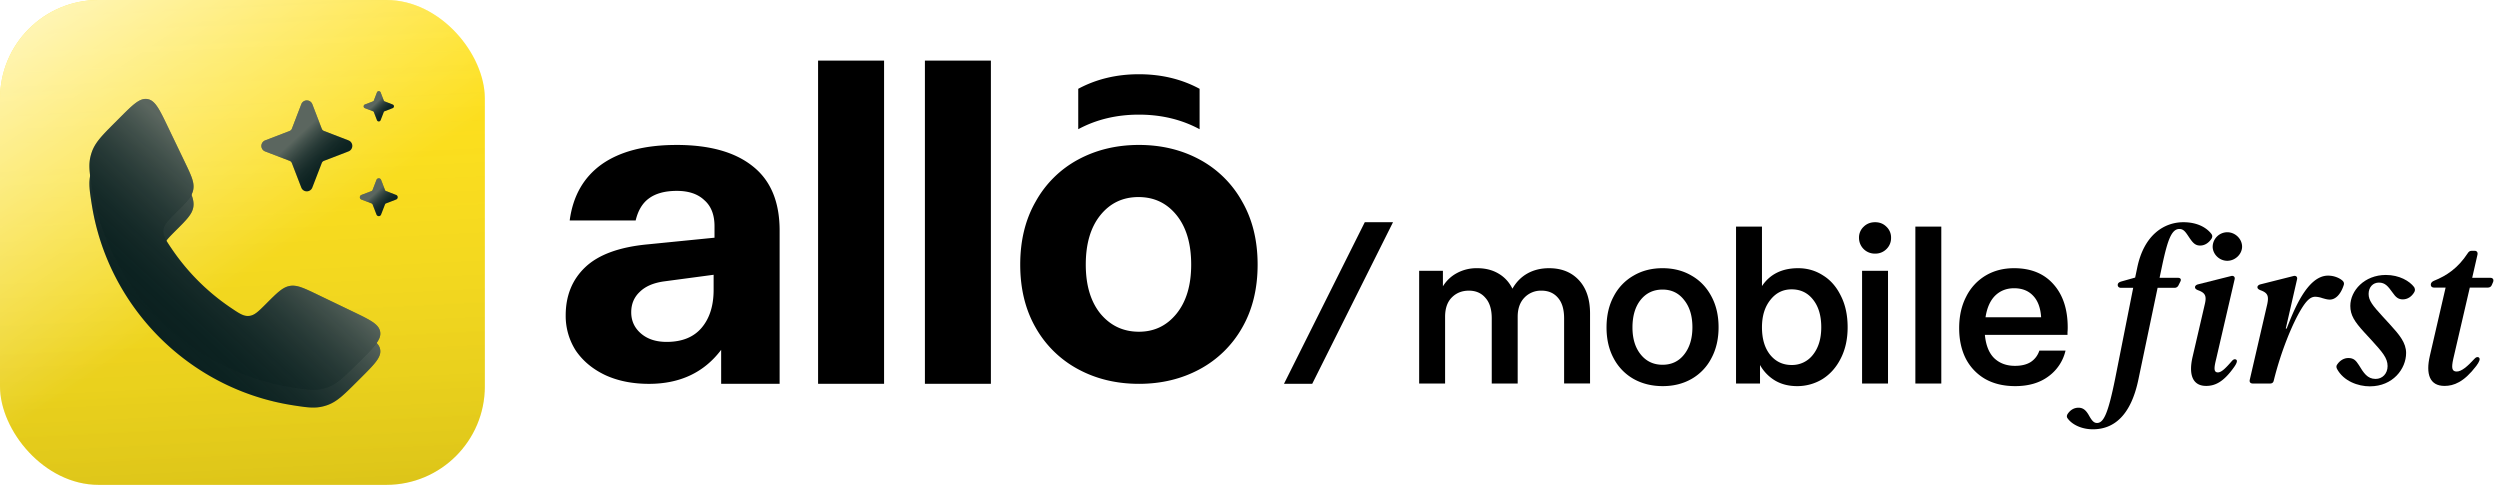 <?xml version="1.0" ?>
<svg xmlns="http://www.w3.org/2000/svg" fill="none" viewBox="0 0 165 32">
	<g id="Group 1321315211" class="Group 1321315211">
		<g id="Group 2147255692" class="Group 2147255692">
			<g id="Group 1321315198" class="Group 1321315198">
				<g id="Group 1321315197" class="Group 1321315197">
					<g id="Group 1073713955" class="Group 1073713955">
						<g id="first" class="first">
							<path id="Vector" fill="currentCOlor" fill-opacity=".5" d="M161.338 25.47c-.978 0-1.252-.777-.964-2l1.036-4.488h-.763c-.129 0-.215-.072-.215-.187s.071-.202.201-.26c.863-.345 1.597-.848 2.23-1.812.072-.115.144-.172.273-.172h.187c.144 0 .23.1.187.273l-.345 1.51h1.194c.173 0 .244.115.187.274l-.086.201c-.044.115-.144.173-.274.173h-1.179l-1.094 4.718c-.129.59-.086.82.23.82.317 0 .705-.33 1.166-.834.1-.115.216-.158.302-.086.101.086.029.273-.173.546-.82 1.08-1.496 1.324-2.1 1.324Z" class="Vector"/>
							<path id="Vector_2" fill="currentCOlor" fill-opacity=".5" d="M156.416 25.499c-.792 0-1.741-.346-2.173-1.151-.057-.115-.057-.216.029-.317.173-.244.432-.402.719-.402.36 0 .504.172.691.46.316.518.561.92 1.108.92.446 0 .791-.345.791-.848 0-.533-.345-.921-1.05-1.698l-.49-.532c-.647-.705-.92-1.137-.92-1.74 0-1.008.935-2.044 2.345-2.044.892 0 1.568.403 1.87.806.057.115.072.201.014.317-.187.33-.474.489-.762.489-.288 0-.461-.13-.676-.446-.302-.418-.489-.662-.907-.662-.388 0-.676.302-.676.748 0 .432.259.762.921 1.482l.475.518c.633.69 1.079 1.223 1.079 1.899 0 1.05-.878 2.2-2.388 2.2Z" class="Vector"/>
							<path id="Vector_3" fill="currentCOlor" fill-opacity=".5" d="M148.689 25.312c-.158 0-.245-.087-.201-.26l1.151-4.977c.115-.547.028-.748-.446-.92-.144-.058-.202-.116-.202-.202 0-.086.086-.158.202-.187l2.172-.547c.158-.043.273.043.244.202l-.748 3.265h.058c.446-1.122 1.338-3.495 2.733-3.495.403 0 .748.158.935.316.115.1.144.201.087.345-.202.604-.547.921-.907.921-.158 0-.302-.043-.503-.1a1.504 1.504 0 0 0-.461-.087c-.316 0-.589.259-.949.863-.532.892-1.28 2.633-1.784 4.661-.029.144-.115.202-.244.202h-1.137Z" class="Vector"/>
							<path id="Vector_4" fill="currentCOlor" fill-opacity=".5" d="M145.605 25.47c-.907 0-1.166-.762-.892-1.928l.805-3.467c.13-.546.029-.748-.446-.92-.143-.058-.201-.116-.201-.202 0-.086.086-.158.201-.187l2.173-.546c.158-.044.273.043.244.2l-1.223 5.28c-.143.576-.172.878.116.878.244 0 .532-.302.92-.748.101-.115.187-.144.274-.1.115.057.057.244-.13.503-.69.978-1.251 1.237-1.841 1.237Zm.431-9.193a.97.97 0 0 1 .964-.949c.532 0 .978.446.978.95 0 .489-.446.934-.978.934s-.964-.445-.964-.935Z" class="Vector"/>
							<path id="Vector_5" fill="currentCOlor" fill-opacity=".5" d="M138.13 28.333c-.792 0-1.396-.345-1.655-.705-.086-.1-.072-.201-.014-.302.172-.26.417-.417.719-.417.331 0 .504.201.662.46.201.36.331.547.561.547.446 0 .734-.648 1.194-2.906l1.194-6.014h-.806c-.143 0-.215-.086-.215-.187 0-.13.1-.187.23-.23l.92-.259.13-.618c.446-2.23 1.813-3.036 3.05-3.036 1.021 0 1.597.432 1.856.777.071.1.071.202 0 .316-.173.26-.432.447-.749.447-.33 0-.489-.202-.69-.49-.245-.36-.374-.604-.676-.604-.518 0-.777.72-1.137 2.403l-.172.82h1.208c.173 0 .245.1.158.259l-.115.23a.282.282 0 0 1-.273.172h-1.108l-1.266 6.043c-.489 2.359-1.597 3.294-3.006 3.294Z" class="Vector"/>
						</g>
						<g id="mobile" class="mobile">
							<path id="Vector_6" fill="currentCOlor" fill-opacity=".5" d="M132.93 17.701c1.112 0 1.98.355 2.604 1.065.623.7.935 1.65.935 2.848 0 .125-.005.23-.014.317v.172h-5.453c.067.691.274 1.204.619 1.54.355.335.81.503 1.367.503.431 0 .781-.086 1.05-.259.268-.182.455-.431.561-.748h1.726a2.911 2.911 0 0 1-1.122 1.698c-.575.431-1.309.647-2.201.647-.767 0-1.429-.158-1.985-.475a3.284 3.284 0 0 1-1.281-1.352c-.287-.575-.431-1.242-.431-2 0-.786.153-1.476.46-2.071a3.35 3.35 0 0 1 1.28-1.395c.547-.327 1.175-.49 1.885-.49Zm1.784 3.237c-.039-.623-.216-1.098-.532-1.424-.307-.326-.725-.49-1.252-.49-.499 0-.916.164-1.252.49-.326.326-.537.8-.633 1.424h3.669Z" class="Vector"/>
							<path id="Vector_7" fill="currentCOlor" fill-opacity=".5" d="M128.126 25.312h-1.712V14.954h1.712v10.358Z" class="Vector"/>
							<path id="Vector_8" fill="currentCOlor" fill-opacity=".5" d="M122.897 17.874h1.712v7.438h-1.712v-7.438Zm.863-1.136a1.036 1.036 0 0 1-1.065-1.036.97.97 0 0 1 .302-.734c.202-.201.456-.302.763-.302.297 0 .547.1.748.302a.97.97 0 0 1 .302.734 1 1 0 0 1-.302.734 1.016 1.016 0 0 1-.748.302Z" class="Vector"/>
							<path id="Vector_9" fill="currentCOlor" fill-opacity=".5" d="M118.678 17.701c.604 0 1.151.159 1.64.475.499.307.892.758 1.18 1.352.297.585.446 1.276.446 2.072 0 .786-.154 1.477-.461 2.072-.297.585-.7 1.035-1.208 1.352a3.17 3.17 0 0 1-1.669.46c-.546 0-1.026-.12-1.438-.36a2.75 2.75 0 0 1-1.007-1.035v1.223h-1.583V14.954h1.712v3.927c.528-.786 1.324-1.18 2.388-1.18Zm-.431 6.388a1.73 1.73 0 0 0 1.409-.676c.365-.46.547-1.065.547-1.813 0-.758-.177-1.362-.532-1.813-.355-.46-.83-.69-1.424-.69-.576 0-1.046.235-1.41.705-.365.46-.547 1.06-.547 1.798 0 .767.182 1.376.547 1.827.364.441.834.662 1.41.662Z" class="Vector"/>
							<path id="Vector_10" fill="currentCOlor" fill-opacity=".5" d="M109.743 25.484c-.719 0-1.362-.158-1.928-.475a3.354 3.354 0 0 1-1.309-1.352c-.317-.585-.475-1.266-.475-2.043 0-.786.158-1.472.475-2.057a3.332 3.332 0 0 1 1.309-1.366c.556-.327 1.194-.49 1.913-.49.72 0 1.358.163 1.914.49.556.316.992.771 1.309 1.366.316.585.475 1.266.475 2.043 0 .777-.159 1.458-.475 2.043a3.328 3.328 0 0 1-1.309 1.366c-.556.317-1.189.475-1.899.475Zm-.015-1.41c.595 0 1.07-.225 1.425-.676.364-.46.546-1.06.546-1.798 0-.748-.182-1.348-.546-1.798-.355-.46-.83-.69-1.425-.69-.604 0-1.088.23-1.453.69-.354.45-.532 1.055-.532 1.812 0 .739.182 1.334.547 1.784.364.451.844.676 1.438.676Z" class="Vector"/>
							<path id="Vector_11" fill="currentCOlor" fill-opacity=".5" d="M102.238 17.701c.825 0 1.482.264 1.971.792.489.527.734 1.26.734 2.2v4.618h-1.712v-4.3c0-.595-.135-1.046-.403-1.353-.269-.317-.633-.475-1.093-.475a1.5 1.5 0 0 0-1.123.46c-.297.307-.445.73-.445 1.266v4.402h-1.712v-4.3c0-.595-.14-1.046-.418-1.353-.268-.317-.633-.475-1.093-.475-.45 0-.825.149-1.122.446-.297.297-.446.724-.446 1.28v4.402h-1.712v-7.437h1.568v1.021c.24-.383.552-.676.935-.877a2.704 2.704 0 0 1 1.324-.317c.537 0 1.002.115 1.395.346.403.23.715.566.935 1.007.25-.441.581-.777.993-1.007.412-.23.887-.346 1.424-.346Z" class="Vector"/>
						</g>
					</g>
					<path id="Vector 10 (Stroke)" fill="currentCOlor" fill-opacity=".5" fill-rule="evenodd" d="m84.742 25.333 5.334-10.667h1.863l-5.333 10.667h-1.864Z" class="Vector 10 (Stroke)" clip-rule="evenodd"/>
				</g>
			</g>
			<path id="Vector_12" fill="currentColor" d="M44.644 9.566c2.182 0 3.858.467 5.027 1.4 1.19.932 1.784 2.35 1.784 4.254v10.113h-3.859V23.09c-1.13 1.496-2.718 2.244-4.765 2.244-1.09 0-2.056-.194-2.894-.582-.818-.39-1.461-.923-1.929-1.604a4.231 4.231 0 0 1-.672-2.331c0-1.302.429-2.36 1.286-3.177.877-.835 2.26-1.34 4.15-1.515l4.386-.437v-.758c0-.758-.225-1.33-.673-1.72-.428-.407-1.033-.612-1.812-.612-.78 0-1.393.166-1.842.496-.428.31-.72.796-.877 1.457H37.6c.214-1.613.916-2.846 2.105-3.701 1.208-.855 2.855-1.283 4.94-1.283ZM44 22.565c1.013 0 1.783-.311 2.309-.933.526-.622.79-1.457.79-2.506v-.991l-3.275.437c-.701.097-1.237.33-1.608.7-.37.35-.555.796-.555 1.34 0 .564.215 1.03.643 1.399.429.37.994.554 1.696.554Zm14.349 2.768h-4.356V4h4.356v21.333Zm7.051 0h-4.356V4h4.355v21.333Zm9.769 0c-1.481 0-2.816-.32-4.005-.961a7.038 7.038 0 0 1-2.806-2.74c-.682-1.185-1.023-2.574-1.023-4.168 0-1.593.34-2.982 1.023-4.167a6.986 6.986 0 0 1 2.806-2.769c1.189-.64 2.524-.962 4.005-.962 1.48 0 2.816.321 4.004.962a6.985 6.985 0 0 1 2.806 2.769c.683 1.185 1.024 2.574 1.024 4.168 0 1.593-.341 2.982-1.023 4.167a7.037 7.037 0 0 1-2.807 2.74c-1.188.64-2.523.961-4.004.961Zm0-3.439c1.013 0 1.841-.398 2.484-1.194.643-.797.965-1.875.965-3.235 0-1.38-.322-2.468-.965-3.265-.643-.796-1.48-1.194-2.514-1.194-1.032 0-1.87.398-2.513 1.194-.644.797-.965 1.885-.965 3.265 0 1.36.322 2.438.965 3.235.662.796 1.51 1.194 2.543 1.194Zm0-14.328c-1.481 0-2.816.321-4.005.962V5.861c1.189-.64 2.524-.961 4.005-.961 1.48 0 2.816.32 4.004.961v2.667c-1.188-.641-2.523-.962-4.004-.962Z" class="Vector"/>
		</g>
		<g id="Logo 3" class="Logo 3">
			<rect width="32" height="32" fill="#FFE016" rx="6.5"/>
			<rect width="32" height="32" fill="url(#paint0_linear_1427_6531)" fill-opacity=".15" rx="6.5"/>
			<rect width="32" height="32" fill="url(#paint1_linear_1427_6531)" fill-opacity=".7" rx="6.5"/>
			<g id="Group 2087325128" class="Group 2087325128">
				<g id="Vector_13" class="Vector" filter="url(#filter0_dd_1427_6531)">
					<path fill="#0B2120" d="M6.05 12.656c1.06 6.837 6.458 12.236 13.295 13.295 1.006.155 1.509.233 2.19.01.68-.222 1.131-.673 2.034-1.576l.249-.248c.906-.907 1.36-1.36 1.273-1.868-.086-.508-.663-.785-1.817-1.34l-2.286-1.1c-.924-.445-1.386-.667-1.856-.587-.47.08-.834.444-1.561 1.171-.516.516-.774.774-1.13.809-.356.034-.632-.15-1.183-.521a14.521 14.521 0 0 1-3.957-3.957c-.37-.552-.556-.828-.521-1.184.035-.356.293-.613.808-1.13.728-.726 1.091-1.09 1.171-1.56.08-.47-.142-.932-.586-1.856l-1.1-2.287c-.555-1.154-.833-1.73-1.34-1.817-.509-.086-.962.367-1.868 1.274l-.249.249c-.902.902-1.354 1.353-1.576 2.034-.223.681-.145 1.184.01 2.19Z"/>
					<path fill="url(#paint2_linear_1427_6531)" fill-opacity=".4" d="M6.05 12.656c1.06 6.837 6.458 12.236 13.295 13.295 1.006.155 1.509.233 2.19.01.68-.222 1.131-.673 2.034-1.576l.249-.248c.906-.907 1.36-1.36 1.273-1.868-.086-.508-.663-.785-1.817-1.34l-2.286-1.1c-.924-.445-1.386-.667-1.856-.587-.47.08-.834.444-1.561 1.171-.516.516-.774.774-1.13.809-.356.034-.632-.15-1.183-.521a14.521 14.521 0 0 1-3.957-3.957c-.37-.552-.556-.828-.521-1.184.035-.356.293-.613.808-1.13.728-.726 1.091-1.09 1.171-1.56.08-.47-.142-.932-.586-1.856l-1.1-2.287c-.555-1.154-.833-1.73-1.34-1.817-.509-.086-.962.367-1.868 1.274l-.249.249c-.902.902-1.354 1.353-1.576 2.034-.223.681-.145 1.184.01 2.19Z"/>
				</g>
				<g id="Vector_14" class="Vector" filter="url(#filter1_di_1427_6531)">
					<path fill="#0B2120" d="M6.05 12.656c1.06 6.837 6.458 12.236 13.295 13.295 1.006.155 1.509.233 2.19.01.68-.222 1.131-.673 2.034-1.576l.249-.248c.906-.907 1.36-1.36 1.273-1.868-.086-.508-.663-.785-1.817-1.34l-2.286-1.1c-.924-.445-1.386-.667-1.856-.587-.47.08-.834.444-1.561 1.171-.516.516-.774.774-1.13.809-.356.034-.632-.15-1.183-.521a14.521 14.521 0 0 1-3.957-3.957c-.37-.552-.556-.828-.521-1.184.035-.356.293-.613.808-1.13.728-.726 1.091-1.09 1.171-1.56.08-.47-.142-.932-.586-1.856l-1.1-2.287c-.555-1.154-.833-1.73-1.34-1.817-.509-.086-.962.367-1.868 1.274l-.249.249c-.902.902-1.354 1.353-1.576 2.034-.223.681-.145 1.184.01 2.19Z"/>
					<path fill="url(#paint3_linear_1427_6531)" fill-opacity=".4" d="M6.05 12.656c1.06 6.837 6.458 12.236 13.295 13.295 1.006.155 1.509.233 2.19.01.68-.222 1.131-.673 2.034-1.576l.249-.248c.906-.907 1.36-1.36 1.273-1.868-.086-.508-.663-.785-1.817-1.34l-2.286-1.1c-.924-.445-1.386-.667-1.856-.587-.47.08-.834.444-1.561 1.171-.516.516-.774.774-1.13.809-.356.034-.632-.15-1.183-.521a14.521 14.521 0 0 1-3.957-3.957c-.37-.552-.556-.828-.521-1.184.035-.356.293-.613.808-1.13.728-.726 1.091-1.09 1.171-1.56.08-.47-.142-.932-.586-1.856l-1.1-2.287c-.555-1.154-.833-1.73-1.34-1.817-.509-.086-.962.367-1.868 1.274l-.249.249c-.902.902-1.354 1.353-1.576 2.034-.223.681-.145 1.184.01 2.19Z"/>
				</g>
			</g>
			<g id="Group 2087325140" class="Group 2087325140">
				<g id="Group 2087325137" class="Group 2087325137">
					<g id="Vector_15" class="Vector" filter="url(#filter2_di_1427_6531)">
						<path fill="#0B2120" d="M20.25 13a.389.389 0 0 0 .364-.25l.623-1.618a.25.25 0 0 1 .143-.144l1.62-.623a.39.39 0 0 0 0-.73l-1.62-.622a.251.251 0 0 1-.143-.143l-.623-1.62a.39.39 0 0 0-.729 0l-.622 1.62a.251.251 0 0 1-.144.143l-1.61.62a.398.398 0 0 0-.259.376.389.389 0 0 0 .25.356l1.619.623a.25.25 0 0 1 .143.143l.623 1.62a.388.388 0 0 0 .365.25Z"/>
						<path fill="url(#paint4_linear_1427_6531)" fill-opacity=".4" d="M20.25 13a.389.389 0 0 0 .364-.25l.623-1.618a.25.25 0 0 1 .143-.144l1.62-.623a.39.39 0 0 0 0-.73l-1.62-.622a.251.251 0 0 1-.143-.143l-.623-1.62a.39.39 0 0 0-.729 0l-.622 1.62a.251.251 0 0 1-.144.143l-1.61.62a.398.398 0 0 0-.259.376.389.389 0 0 0 .25.356l1.619.623a.25.25 0 0 1 .143.143l.623 1.62a.388.388 0 0 0 .365.25Z"/>
					</g>
				</g>
				<g id="Group 2087325138" class="Group 2087325138">
					<g id="Vector_16" class="Vector" filter="url(#filter3_di_1427_6531)">
						<path fill="#0B2120" d="M25 8a.13.13 0 0 0 .122-.083l.208-.54a.083.083 0 0 1 .048-.048l.54-.207a.13.13 0 0 0 0-.243l-.54-.208a.084.084 0 0 1-.048-.048l-.208-.54a.13.13 0 0 0-.243 0l-.207.54a.084.084 0 0 1-.048.048l-.536.206a.133.133 0 0 0-.087.126.129.129 0 0 0 .083.119l.54.207a.083.083 0 0 1 .048.048l.207.54a.13.13 0 0 0 .122.083Z"/>
						<path fill="url(#paint5_linear_1427_6531)" fill-opacity=".4" d="M25 8a.13.13 0 0 0 .122-.083l.208-.54a.083.083 0 0 1 .048-.048l.54-.207a.13.13 0 0 0 0-.243l-.54-.208a.084.084 0 0 1-.048-.048l-.208-.54a.13.13 0 0 0-.243 0l-.207.54a.084.084 0 0 1-.048.048l-.536.206a.133.133 0 0 0-.087.126.129.129 0 0 0 .083.119l.54.207a.083.083 0 0 1 .048.048l.207.54a.13.13 0 0 0 .122.083Z"/>
					</g>
				</g>
				<g id="Group 2087325139" class="Group 2087325139">
					<g id="Vector_17" class="Vector" filter="url(#filter4_di_1427_6531)">
						<path fill="#0B2120" d="M25 14.25a.161.161 0 0 0 .152-.104l.26-.675a.105.105 0 0 1 .059-.06l.675-.259a.163.163 0 0 0 .075-.244.163.163 0 0 0-.075-.06l-.675-.26a.105.105 0 0 1-.06-.059l-.26-.675a.163.163 0 0 0-.303 0l-.26.675a.105.105 0 0 1-.06.06l-.67.258a.166.166 0 0 0-.108.157.161.161 0 0 0 .104.148l.675.26a.105.105 0 0 1 .06.06l.259.674a.162.162 0 0 0 .152.104Z"/>
						<path fill="url(#paint6_linear_1427_6531)" fill-opacity=".4" d="M25 14.25a.161.161 0 0 0 .152-.104l.26-.675a.105.105 0 0 1 .059-.06l.675-.259a.163.163 0 0 0 .075-.244.163.163 0 0 0-.075-.06l-.675-.26a.105.105 0 0 1-.06-.059l-.26-.675a.163.163 0 0 0-.303 0l-.26.675a.105.105 0 0 1-.06.06l-.67.258a.166.166 0 0 0-.108.157.161.161 0 0 0 .104.148l.675.26a.105.105 0 0 1 .06.06l.259.674a.162.162 0 0 0 .152.104Z"/>
					</g>
				</g>
			</g>
		</g>
	</g>
	<defs>
		<linearGradient id="paint0_linear_1427_6531" x1="11.75" x2="13.5" y1="-1.75" y2="33.625" class="paint0_linear_1427" gradientUnits="userSpaceOnUse">
			<stop stop-color="#fff" stop-opacity="0"/>
			<stop offset="1" stop-color="#0B2120"/>
		</linearGradient>
		<linearGradient id="paint1_linear_1427_6531" x1="4.4" x2="16.8" y1="-.933" y2="17.733" class="paint1_linear_1427" gradientUnits="userSpaceOnUse">
			<stop stop-color="#fff"/>
			<stop offset="1" stop-color="#fff" stop-opacity="0"/>
		</linearGradient>
		<linearGradient id="paint2_linear_1427_6531" x1="18.835" x2="10.301" y1="12.5" y2="21.7" class="paint2_linear_1427" gradientUnits="userSpaceOnUse">
			<stop offset=".195" stop-color="#D1CEBD"/>
			<stop offset="1" stop-color="#0B2120" stop-opacity="0"/>
		</linearGradient>
		<linearGradient id="paint3_linear_1427_6531" x1="18.835" x2="10.301" y1="12.5" y2="21.7" class="paint3_linear_1427" gradientUnits="userSpaceOnUse">
			<stop offset=".195" stop-color="#D1CEBD"/>
			<stop offset="1" stop-color="#0B2120" stop-opacity="0"/>
		</linearGradient>
		<linearGradient id="paint4_linear_1427_6531" x1="19.208" x2="21.875" y1="8.75" y2="11.625" class="paint4_linear_1427" gradientUnits="userSpaceOnUse">
			<stop offset=".195" stop-color="#D1CEBD"/>
			<stop offset="1" stop-color="#0B2120" stop-opacity="0"/>
		</linearGradient>
		<linearGradient id="paint5_linear_1427_6531" x1="24.654" x2="25.543" y1="6.583" y2="7.542" class="paint5_linear_1427" gradientUnits="userSpaceOnUse">
			<stop offset=".195" stop-color="#D1CEBD"/>
			<stop offset="1" stop-color="#0B2120" stop-opacity="0"/>
		</linearGradient>
		<linearGradient id="paint6_linear_1427_6531" x1="24.566" x2="25.677" y1="12.479" y2="13.677" class="paint6_linear_1427" gradientUnits="userSpaceOnUse">
			<stop offset=".195" stop-color="#D1CEBD"/>
			<stop offset="1" stop-color="#0B2120" stop-opacity="0"/>
		</linearGradient>
		<filter id="filter0_dd_1427_6531" width="22.4" height="22.4" x="4.301" y="5.833" class="filter0_dd_1427" color-interpolation-filters="sRGB" filterUnits="userSpaceOnUse">
			<feFlood flood-opacity="0" result="BackgroundImageFix"/>
			<feColorMatrix in="SourceAlpha" result="hardAlpha" values="0 0 0 0 0 0 0 0 0 0 0 0 0 0 0 0 0 0 127 0"/>
			<feOffset dy=".533"/>
			<feGaussianBlur stdDeviation=".8"/>
			<feComposite in2="hardAlpha" operator="out"/>
			<feColorMatrix values="0 0 0 0 0 0 0 0 0 0 0 0 0 0 0 0 0 0 0.2 0"/>
			<feBlend in2="BackgroundImageFix" result="effect1_dropShadow_1427_6531"/>
			<feColorMatrix in="SourceAlpha" result="hardAlpha" values="0 0 0 0 0 0 0 0 0 0 0 0 0 0 0 0 0 0 127 0"/>
			<feOffset dy=".267"/>
			<feGaussianBlur stdDeviation=".133"/>
			<feComposite in2="hardAlpha" operator="out"/>
			<feColorMatrix values="0 0 0 0 0 0 0 0 0 0 0 0 0 0 0 0 0 0 0.15 0"/>
			<feBlend in2="effect1_dropShadow_1427_6531" result="effect2_dropShadow_1427_6531"/>
			<feBlend in="SourceGraphic" in2="effect2_dropShadow_1427_6531" result="shape"/>
		</filter>
		<filter id="filter1_di_1427_6531" width="20.267" height="20.267" x="5.368" y="6.633" class="filter1_di_1427" color-interpolation-filters="sRGB" filterUnits="userSpaceOnUse">
			<feFlood flood-opacity="0" result="BackgroundImageFix"/>
			<feColorMatrix in="SourceAlpha" result="hardAlpha" values="0 0 0 0 0 0 0 0 0 0 0 0 0 0 0 0 0 0 127 0"/>
			<feOffset dy=".267"/>
			<feGaussianBlur stdDeviation=".267"/>
			<feComposite in2="hardAlpha" operator="out"/>
			<feColorMatrix values="0 0 0 0 0 0 0 0 0 0 0 0 0 0 0 0 0 0 0.25 0"/>
			<feBlend in2="BackgroundImageFix" result="effect1_dropShadow_1427_6531"/>
			<feBlend in="SourceGraphic" in2="effect1_dropShadow_1427_6531" result="shape"/>
			<feColorMatrix in="SourceAlpha" result="hardAlpha" values="0 0 0 0 0 0 0 0 0 0 0 0 0 0 0 0 0 0 127 0"/>
			<feOffset dy="-.638"/>
			<feGaussianBlur stdDeviation=".08"/>
			<feComposite in2="hardAlpha" k2="-1" k3="1" operator="arithmetic"/>
			<feColorMatrix values="0 0 0 0 1 0 0 0 0 1 0 0 0 0 1 0 0 0 0.15 0"/>
			<feBlend in2="shape" result="effect2_innerShadow_1427_6531"/>
		</filter>
		<filter id="filter2_di_1427_6531" width="7.067" height="7.067" x="16.717" y="6.734" class="filter2_di_1427" color-interpolation-filters="sRGB" filterUnits="userSpaceOnUse">
			<feFlood flood-opacity="0" result="BackgroundImageFix"/>
			<feColorMatrix in="SourceAlpha" result="hardAlpha" values="0 0 0 0 0 0 0 0 0 0 0 0 0 0 0 0 0 0 127 0"/>
			<feOffset dy=".267"/>
			<feGaussianBlur stdDeviation=".267"/>
			<feComposite in2="hardAlpha" operator="out"/>
			<feColorMatrix values="0 0 0 0 0 0 0 0 0 0 0 0 0 0 0 0 0 0 0.25 0"/>
			<feBlend in2="BackgroundImageFix" result="effect1_dropShadow_1427_6531"/>
			<feBlend in="SourceGraphic" in2="effect1_dropShadow_1427_6531" result="shape"/>
			<feColorMatrix in="SourceAlpha" result="hardAlpha" values="0 0 0 0 0 0 0 0 0 0 0 0 0 0 0 0 0 0 127 0"/>
			<feOffset dy="-.638"/>
			<feGaussianBlur stdDeviation=".08"/>
			<feComposite in2="hardAlpha" k2="-1" k3="1" operator="arithmetic"/>
			<feColorMatrix values="0 0 0 0 1 0 0 0 0 1 0 0 0 0 1 0 0 0 0.15 0"/>
			<feBlend in2="shape" result="effect2_innerShadow_1427_6531"/>
		</filter>
		<filter id="filter3_di_1427_6531" width="3.067" height="3.067" x="23.468" y="5.733" class="filter3_di_1427" color-interpolation-filters="sRGB" filterUnits="userSpaceOnUse">
			<feFlood flood-opacity="0" result="BackgroundImageFix"/>
			<feColorMatrix in="SourceAlpha" result="hardAlpha" values="0 0 0 0 0 0 0 0 0 0 0 0 0 0 0 0 0 0 127 0"/>
			<feOffset dy=".267"/>
			<feGaussianBlur stdDeviation=".267"/>
			<feComposite in2="hardAlpha" operator="out"/>
			<feColorMatrix values="0 0 0 0 0 0 0 0 0 0 0 0 0 0 0 0 0 0 0.25 0"/>
			<feBlend in2="BackgroundImageFix" result="effect1_dropShadow_1427_6531"/>
			<feBlend in="SourceGraphic" in2="effect1_dropShadow_1427_6531" result="shape"/>
			<feColorMatrix in="SourceAlpha" result="hardAlpha" values="0 0 0 0 0 0 0 0 0 0 0 0 0 0 0 0 0 0 127 0"/>
			<feOffset dy="-.25"/>
			<feGaussianBlur stdDeviation=".08"/>
			<feComposite in2="hardAlpha" k2="-1" k3="1" operator="arithmetic"/>
			<feColorMatrix values="0 0 0 0 1 0 0 0 0 1 0 0 0 0 1 0 0 0 0.15 0"/>
			<feBlend in2="shape" result="effect2_innerShadow_1427_6531"/>
		</filter>
		<filter id="filter4_di_1427_6531" width="3.567" height="3.567" x="23.217" y="11.483" class="filter4_di_1427" color-interpolation-filters="sRGB" filterUnits="userSpaceOnUse">
			<feFlood flood-opacity="0" result="BackgroundImageFix"/>
			<feColorMatrix in="SourceAlpha" result="hardAlpha" values="0 0 0 0 0 0 0 0 0 0 0 0 0 0 0 0 0 0 127 0"/>
			<feOffset dy=".267"/>
			<feGaussianBlur stdDeviation=".267"/>
			<feComposite in2="hardAlpha" operator="out"/>
			<feColorMatrix values="0 0 0 0 0 0 0 0 0 0 0 0 0 0 0 0 0 0 0.25 0"/>
			<feBlend in2="BackgroundImageFix" result="effect1_dropShadow_1427_6531"/>
			<feBlend in="SourceGraphic" in2="effect1_dropShadow_1427_6531" result="shape"/>
			<feColorMatrix in="SourceAlpha" result="hardAlpha" values="0 0 0 0 0 0 0 0 0 0 0 0 0 0 0 0 0 0 127 0"/>
			<feOffset dy="-.25"/>
			<feGaussianBlur stdDeviation=".08"/>
			<feComposite in2="hardAlpha" k2="-1" k3="1" operator="arithmetic"/>
			<feColorMatrix values="0 0 0 0 1 0 0 0 0 1 0 0 0 0 1 0 0 0 0.15 0"/>
			<feBlend in2="shape" result="effect2_innerShadow_1427_6531"/>
		</filter>
	</defs>
</svg>